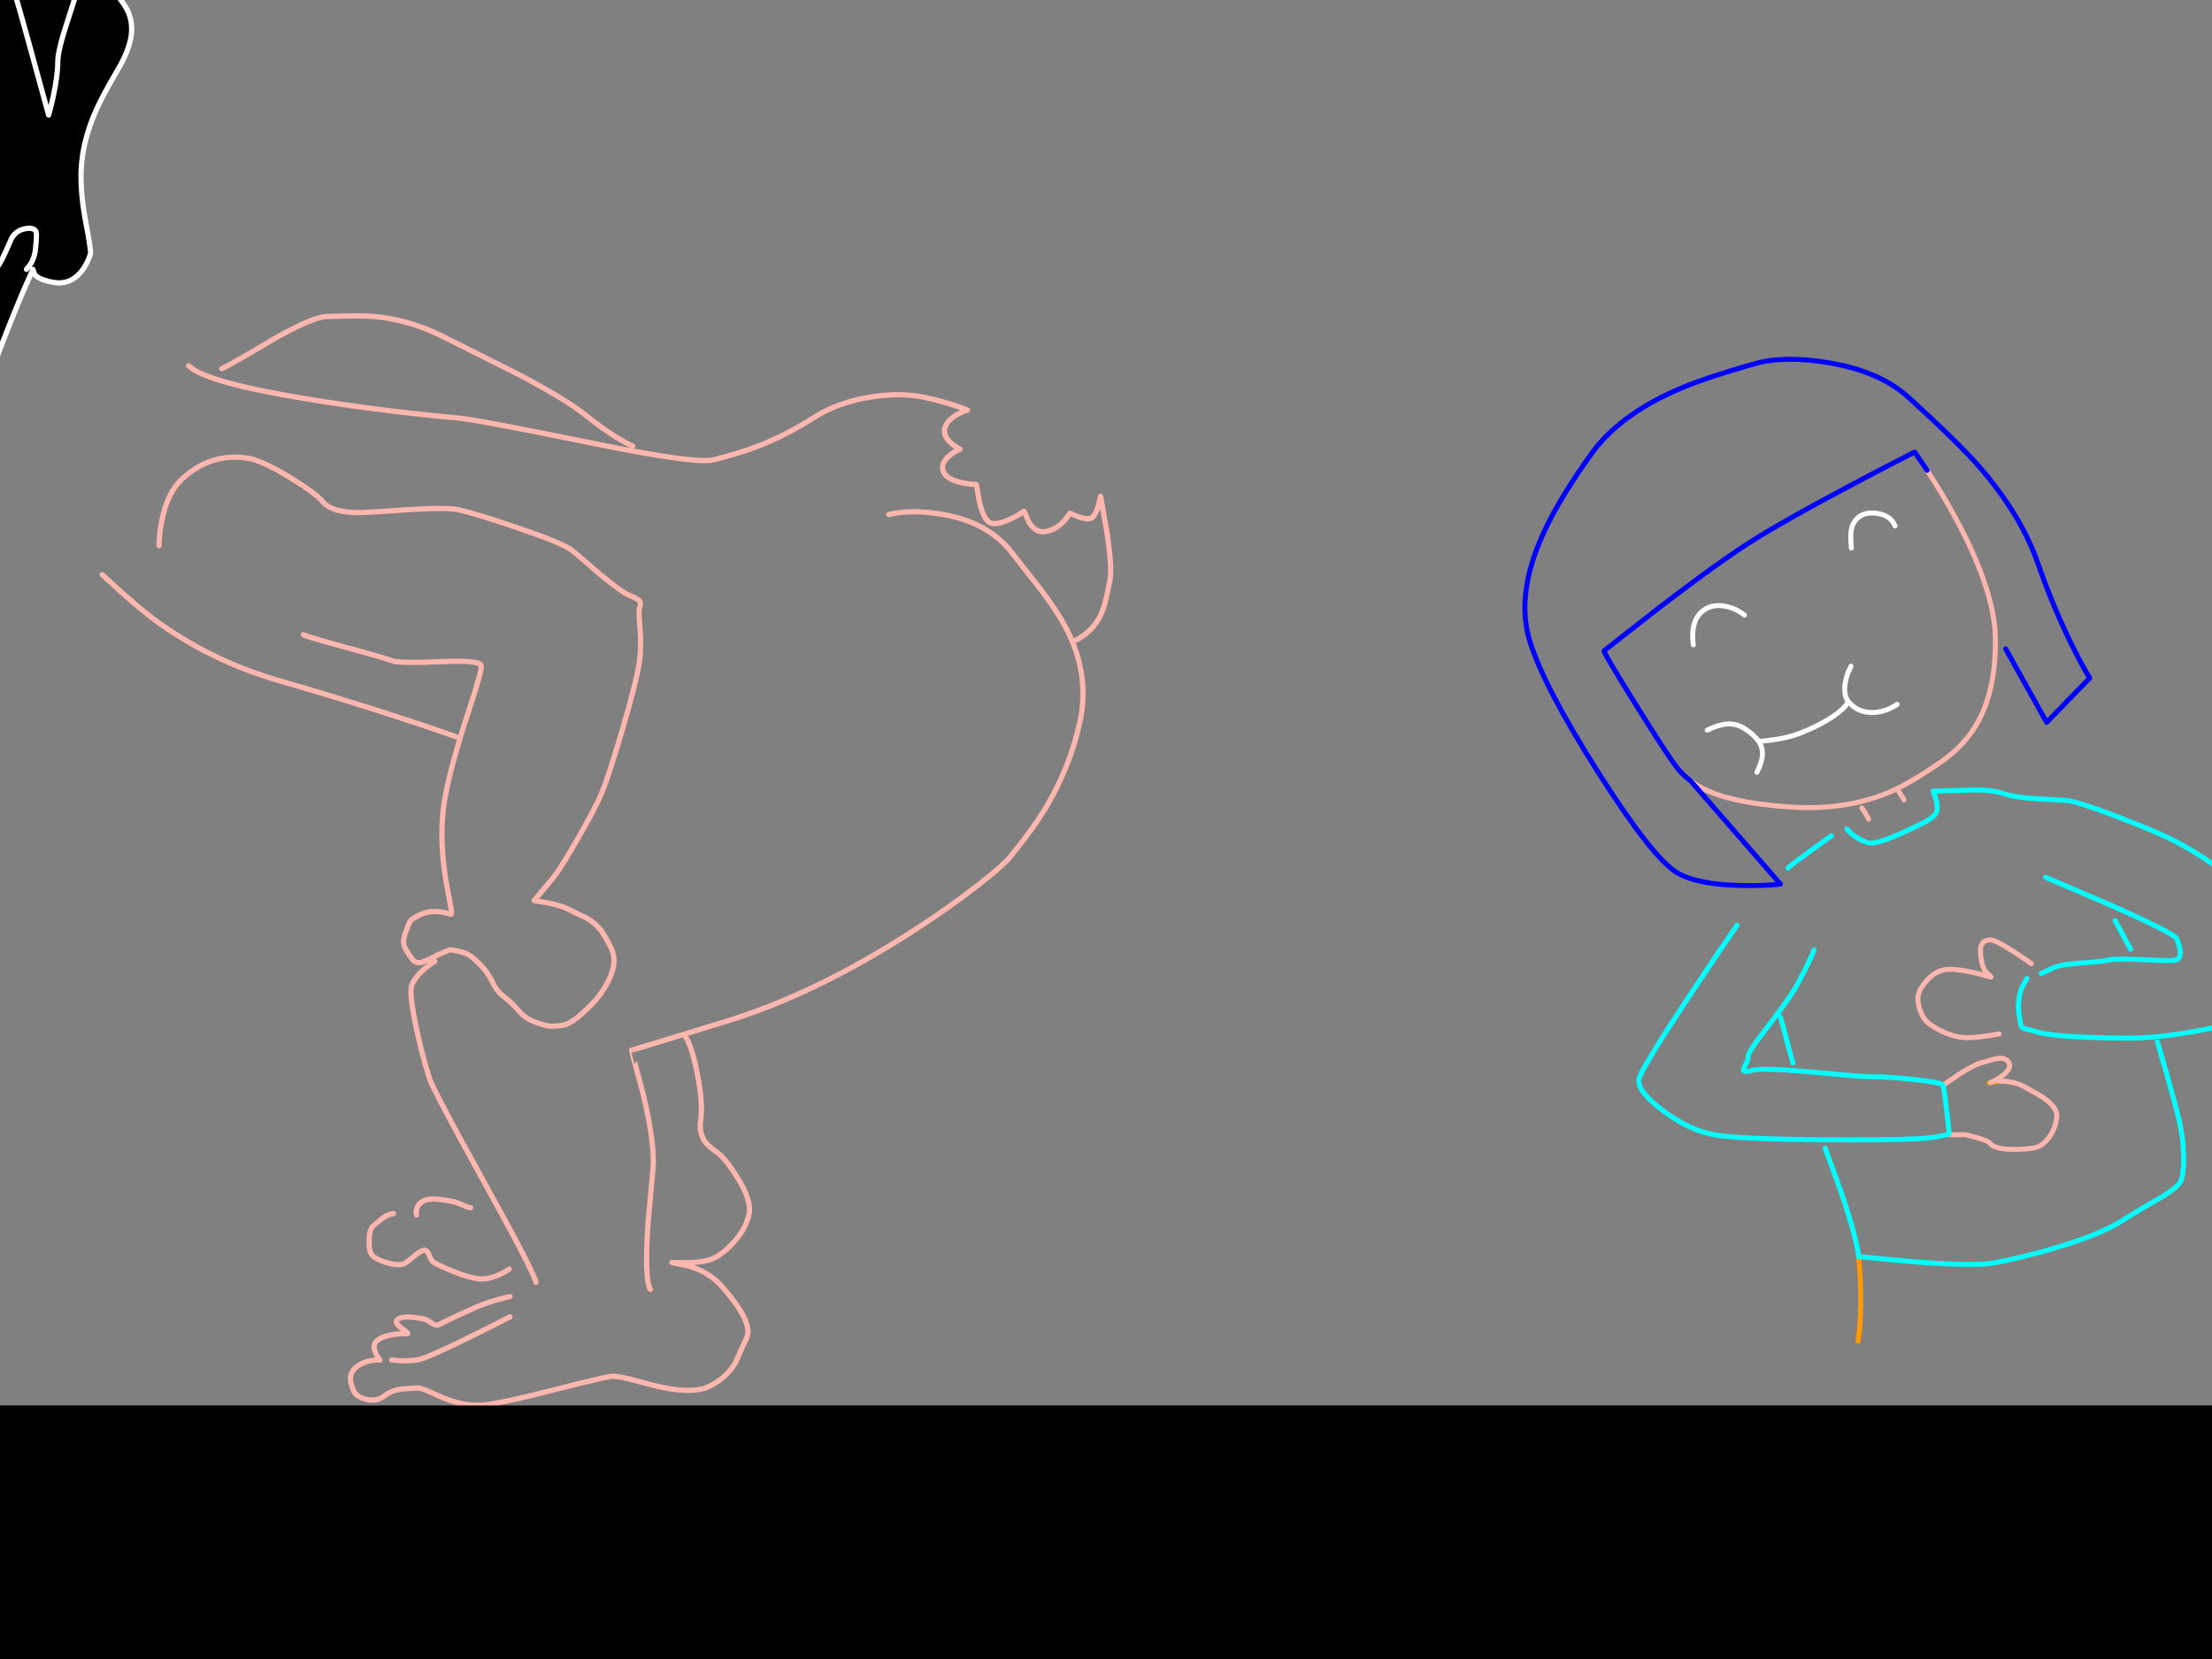 <?xml version="1.0" encoding="utf-8"?>
<svg id="EdithAnim06" image-rendering="inherit" baseProfile="basic" version="1.1" x="0px" y="0px" width="800" height="600" xmlns="http://www.w3.org/2000/svg" xmlns:xlink="http://www.w3.org/1999/xlink">
  <rect width="100%" height="100%" fill="#808080" stroke="none"/>
  <g id="Jean-Renof60r1" overflow="visible">
    <g id="Bec-nom-Jean">
      <path id="Layer3_0_1_STROKES" stroke="#F90" stroke-width="1.796" stroke-linejoin="round" stroke-linecap="round" fill="none" d="M704.95,410.091 Q704.77,409.957 704.591,409.822 M672.218,454.498 Q673.026,462.4 672.936,471.515 672.846,480.36 671.993,485.03 M723.134,391.009 Q720.844,391.323 719.946,391.503 719.632,391.638 719.408,391.638" test="Bec nom Jean"/>
      <path id="Layer3_0_2_STROKES" stroke="#FFF" stroke-width="1.796" stroke-linejoin="round" stroke-linecap="round" fill="none" d="M669.569,198.208 Q669.165,193.853 669.524,191.698 670.063,188.689 672.263,186.983 674.912,184.963 679.267,185.726 683.937,186.579 685.373,190.216 M669.434,240.953 Q667.413,244.859 667.189,248.451 666.971,251.867 668.469,253.705 668.497,253.75 668.536,253.794 671.814,257.701 677.067,257.701 681.737,257.656 686.137,254.737 M617.44,264.077 Q623.097,261.248 627.093,261.966 630.326,262.505 634.053,265.873 635.355,267.04 636.073,268.162 L640.967,267.624 Q646.58,266.816 650.351,265.424 656.144,263.268 661.083,260.305 665.512,257.634 667.458,255.254 668.098,254.459 668.469,253.705 M612.411,233.23 Q611.199,223.891 616.542,220.434 619.685,218.413 623.995,219.266 627.767,219.985 630.91,222.454 M636.073,268.162 Q637.067,269.668 637.33,271.35 637.475,272.331 637.375,273.371 637.151,275.84 635.4,279.343" test="Bec nom Jean"/>
      <path id="Layer3_0_3_STROKES" stroke="#FEB7AE" stroke-width="1.796" stroke-linejoin="round" stroke-linecap="round" fill="none" d="M696.958,170.101 Q702.346,178.362 706.881,186.669 720.289,211.289 721.563,228.201 721.632,229.113 721.653,230.402 721.967,248.811 715.546,260.754 710.966,269.24 702.346,275.302 690.717,283.429 682.949,286.661 667.324,293.082 648.421,291.915 633.918,291.017 624.444,288.412 616.452,286.167 611.468,282.441 M673.34,292.184 Q674.687,293.98 675.81,296.225 M734.674,348.534 Q731.665,346.378 728.298,344.178 721.563,339.868 719.722,339.913 717.791,339.958 716.893,341.26 716.265,342.203 716.265,343.37 716.265,345.974 716.759,348.129 717.387,350.823 718.599,351.901 720.395,353.472 720.081,353.383 717.297,352.53 713.885,351.766 707.06,350.24 703.782,350.644 698.529,351.317 694.713,357.513 692.872,360.477 694.219,364.742 695.386,368.469 697.631,370.175 699.966,371.926 703.199,373.363 707.15,375.114 710.293,375.249 715.097,375.474 723,373.902 M702.75,392.535 L707.823,388.988 Q713.481,385.307 716.265,384.453 721.428,382.927 722.506,382.792 725.559,382.388 726.592,384.453 727.579,386.429 724.257,388.988 722.551,390.246 719.946,391.503 M723.134,391.009 Q728.657,390.919 732.878,393.434 L738.625,396.711 Q744.282,400.618 743.878,403.985 743.339,408.206 741.049,411.349 738.625,414.716 735.347,415.21 730.812,415.884 726.547,415.659 720.979,415.345 719.632,413.414 719.228,412.83 716.938,412.067 715.771,411.663 712.179,410.675 710.562,410.226 707.958,410.406 705.713,410.54 704.95,410.091 M688.606,289.266 L686.361,285.674" test="Bec nom Jean"/>
      <path id="Layer3_0_4_STROKES" stroke="#00F" stroke-width="1.796" stroke-linejoin="round" stroke-linecap="round" fill="none" d="M725.379,234.667 L740.196,261.248 755.777,245.219 Q753.442,241.537 749.895,234.443 742.801,220.299 736.919,203.462 730.767,185.906 715.591,168.529 708.228,160.088 690.223,143.7 679.985,134.36 661.531,131.217 645.368,128.479 634.502,131.577 615.419,137.01 606.125,141.185 585.471,150.345 575.683,163.95 561.898,183.032 556.196,197.535 548.653,216.752 553.233,231.749 558.306,248.317 578.107,279.477 597.953,310.683 606.664,315.712 613.982,319.932 629.697,320.246 637.555,320.426 643.931,319.753 L611.468,282.441 Q608.28,280.106 605.766,276.649 601.949,271.44 590.769,253.48 579.499,235.341 580.173,235.341 L599.884,219.895 Q621.975,202.968 634.053,195.38 646.131,187.791 670.512,174.905 682.679,168.44 692.468,163.501 L696.958,170.101" test="Bec nom Jean"/>
      <path id="Layer3_0_5_STROKES" stroke="#0FF" stroke-width="1.796" stroke-linejoin="round" stroke-linecap="round" fill="none" d="M733.057,353.877 L731.261,357.154 Q729.6,361.42 730.139,366.224 730.722,371.208 731.306,371.612 731.935,372.061 735.976,372.959 739.927,374.576 756.226,375.204 771.447,375.788 779.125,375.025 787.521,374.216 795.783,372.645 805.795,370.759 808.534,368.918 811.363,367.032 816.661,358.501 821.69,350.419 822.229,347.591 822.767,344.986 820.837,339.149 818.816,332.998 815.045,326.488 811.632,320.561 800.991,313.018 793.089,307.45 785.411,303.589 779.17,300.491 766.014,295.462 751.646,289.939 747.47,289.49 740.466,289.086 736.47,288.861 729.151,288.457 725.469,287.245 721.473,285.898 716.399,285.718 714.244,285.629 707.015,285.898 L699.158,286.123 700.101,288.772 Q700.909,291.78 700.505,293.307 700.056,294.968 697.362,296.629 695.925,297.527 691.525,299.593 686.182,302.107 683.128,303.274 677.651,305.34 675.585,304.756 673.295,304.083 671.185,302.691 669.165,301.388 667.952,299.817 M643.931,367.841 L648.421,384.453 M704.95,410.091 Q704.95,410.047 704.995,410.047 703.199,393.883 702.75,392.535 702.435,391.548 692.647,390.47 683.128,389.393 675.81,389.393 673.206,389.393 653.719,387.597 637.51,386.115 633.604,387.148 629.697,388.18 630.73,386.205 632.526,382.837 632.257,382.208 631.808,381.041 639.037,371.657 647.837,360.297 650.217,355.718 655.156,346.289 656.054,343.595 M662.34,302.287 Q658.882,304.756 655.156,307.45 647.747,312.838 646.625,313.96 M628.216,334.614 Q619.595,347.186 610.839,360.432 593.328,386.923 592.745,390.291 592.026,394.556 601.276,401.56 610.884,408.879 620.583,410.496 629.383,411.977 658.793,412.202 683.488,412.381 693.321,411.843 698.664,411.573 702.346,410.765 704.187,410.406 704.95,410.091 M660.095,415.21 L665.752,430.835 Q671.499,447.763 672.218,454.498 L692.647,456.383 Q714.424,458 721.159,456.742 732.204,454.677 743.968,451.13 759.683,446.415 767.451,441.477 773.288,437.795 782.178,432.676 788.329,428.949 789.003,426.435 789.901,423.202 789.721,417.455 789.541,411.169 788.105,405.107 786.847,399.764 783.435,387.776 L780.247,376.821 M764.981,332.998 L770.594,343.325 M739.792,317.283 L763.006,327.206 Q786.353,337.533 787.207,339.509 789.901,345.795 787.207,347.142 786.129,347.68 776.251,347.142 765.744,346.558 762.961,347.142 760.042,347.725 754.744,348.129 748.907,348.534 746.527,348.938 743.384,349.476 740.96,350.779 738.58,352.036 738.221,352.081" test="Bec nom Jean"/>
    </g>
    <g id="Jean-Reno-body">
      <path id="Layer2_0_1_STROKES" stroke="#FEB7AE" stroke-width="1.89" stroke-linejoin="round" stroke-linecap="round" fill="none" d="M68.195,132.267 Q74.337,138.41 112.657,144.552 138.408,148.71 165.577,151.167 172.853,151.829 215.426,160.523 251.761,167.894 258.187,166.287 267.968,163.83 275.433,160.853 284.93,157.026 294.097,151.167 303.216,145.308 315.407,143.513 325.613,141.953 333.834,143.607 339.74,144.788 345.41,146.678 348.245,147.623 349.899,148.332 348.245,148.805 346.355,149.797 342.67,151.829 341.772,154.616 340.874,157.404 343.946,160.239 345.505,161.609 347.206,162.46 345.316,163.216 343.615,164.586 340.166,167.327 341.063,170.256 341.961,173.233 347.631,174.509 350.466,175.17 353.112,175.217 L354.152,181.265 Q355.616,187.597 357.837,188.92 360.058,190.243 365.444,187.691 368.138,186.463 370.358,184.904 L372.154,188.92 Q374.611,192.842 378.155,192.227 381.698,191.66 384.675,188.589 386.14,187.03 386.896,185.612 L390.345,187.03 Q394.031,188.211 395.212,187.03 396.393,185.849 397.338,182.541 L398.047,179.47 400.315,192.416 Q402.394,206.213 401.354,210.182 401.26,210.513 400.268,215.38 399.559,218.829 398.661,221.097 396.015,227.854 389.258,231.445 M321.455,186.085 Q329.676,184.1 340.922,186.038 357.317,188.825 365.87,199.787 369.177,204.04 376.076,212.781 381.982,220.483 385.289,226.673 394.22,243.399 390.676,260.504 387.179,277.325 377.824,292.775 373.524,299.863 365.161,310.116 362.798,312.998 354.01,319.897 343.568,328.071 330.857,336.293 295.373,359.303 263.101,369.226 L247.367,374.069 Q250.006,377.37 252.139,388.031 254.312,398.899 253.415,404.9 252.659,410.003 255.352,413.405 256.061,414.35 259.557,416.948 262.345,419.027 266.55,425.642 271.984,434.147 270.897,439.156 269.763,444.59 264.849,449.834 260.408,454.512 256.486,455.693 253.556,456.591 247.981,456.686 L243.02,456.638 249.446,457.961 Q256.675,460.276 260.975,465.143 266.55,471.475 268.818,475.916 271.464,481.019 269.952,484.043 268.913,486.17 266.125,492.596 262.676,498.549 256.25,501.526 250.249,504.314 237.161,501.242 230.593,499.494 227.805,498.785 223.08,497.604 221.285,497.746 218.922,497.935 200.353,502.66 181.547,507.479 174.98,508.141 168.081,508.85 159.812,505.353 155.938,503.558 154.379,502.943 151.827,501.857 150.646,501.998 146.866,502.187 144.929,502.424 141.574,502.896 139.07,504.833 136.235,507.007 132.36,506.062 128.675,505.164 127.73,502.707 126.643,499.919 126.737,498.266 126.879,495.95 129.147,494.202 131.226,492.596 134.534,492.029 136.187,491.792 137.416,491.84 136.518,490.8 135.904,489.43 134.675,486.689 135.998,485.225 137.463,483.618 141.29,482.815 144.503,482.153 147.102,482.39 148.236,482.484 145.685,480.689 142.519,478.468 143.558,477.428 144.787,476.2 147.953,476.294 149.417,476.342 153.008,476.956 154.237,477.145 156.221,478.562 157.639,479.602 158.678,479.082 161.986,477.428 166.427,475.349 173.231,472.184 175.925,471.286 180.177,469.868 184.43,468.923 M80.196,133.354 Q84.354,131.369 99.238,122.486 113.224,114.596 118.232,114.454 131.226,114.076 135.242,114.454 148.047,115.635 159.86,121.541 185.186,134.204 188.824,136.094 205.031,144.694 212.071,150.364 218.875,155.845 224.545,159.105 227.38,160.759 228.845,161.279 M57.516,197.378 Q57.516,193.314 58.508,188.306 60.54,178.241 65.549,173.516 76.085,163.594 89.646,165.72 94.844,166.523 105.002,172.76 114.358,178.478 116.815,181.549 118.752,183.959 123.572,184.856 127.257,185.565 132.171,185.329 134.817,185.234 148.756,184.242 162.175,183.486 166.002,184.384 172.334,185.849 186.981,190.81 203.755,196.527 206.873,199.031 209.236,200.921 217.268,207.914 224.781,214.151 227.663,215.333 230.971,216.656 231.491,217.553 231.821,218.168 231.207,220.341 230.971,221.192 231.491,227.476 232.01,234.327 231.207,239.714 230.215,246.376 225.112,263.811 220.292,280.254 217.741,286.491 215.662,291.641 209.094,303.076 203.093,313.518 200.967,316.259 199.502,318.196 196.195,322.118 L193.171,325.709 197.707,326.465 Q202.81,327.457 205.456,328.78 207.582,329.867 212.213,332.04 216.087,334.308 218.213,337.757 221.001,342.293 221.663,344.561 222.513,347.538 221.521,350.987 220.529,354.389 218.166,358.028 216.229,361.004 213.961,363.272 210.89,366.344 209,367.856 205.645,370.549 203.33,370.832 200.258,371.258 198.841,371.116 196.667,370.88 192.935,369.415 189.911,368.234 187.784,365.777 184.808,362.375 182.776,360.91 179.941,358.831 178.476,355.901 176.633,352.121 174.743,350.042 171.625,346.593 169.593,345.365 168.128,344.514 165.293,343.9 163.025,343.427 162.647,343.522 161.277,344.136 158.915,345.081 154.662,347.255 153.056,347.869 150.457,348.814 148.992,346.735 146.677,343.522 146.299,342.435 145.543,340.309 146.63,337.285 147.953,333.694 148.472,332.985 149.276,331.993 152.3,330.67 156.836,328.638 162.931,330.67 163.592,330.906 162.931,327.457 161.23,318.196 161.183,317.96 158.537,301.233 161.041,287.909 163.356,275.765 169.499,257.196 174.46,242.218 174.035,240.659 173.515,238.721 159.671,239.288 144.267,239.95 141.905,239.005 139.259,237.965 124.422,233.949 110.578,230.169 109.727,229.555 M36.962,207.82 Q50.192,220.152 57.611,225.397 77.361,239.43 101.459,246.329 125.084,253.133 147.338,260.456 158.442,264.095 164.821,266.41 M193.832,463.726 Q192.84,459.568 174.932,427.249 156.694,394.268 155.324,390.016 152.583,381.416 150.457,371.258 147.858,358.878 148.945,356.185 150.032,353.586 153.008,350.893 154.946,349.097 157.214,347.68 M184.146,459.001 Q182.87,459.946 180.886,460.844 177.011,462.686 173.751,462.545 170.396,462.403 164.207,459.946 159.718,458.15 156.977,456.638 155.985,456.071 155.229,453.945 154.568,452.15 153.434,452.15 152.3,452.15 149.843,454.276 147.055,456.686 145.874,457.111 144.078,457.772 140.487,456.827 137.321,455.977 135.479,454.748 134.014,453.803 133.636,451.63 133.4,450.118 133.589,446.952 133.73,444.637 135.053,443.266 135.101,443.172 138.077,440.809 139.542,439.628 141.101,439.156 141.857,438.92 142.33,438.92 M150.599,439.392 Q150.41,438.589 150.646,437.549 151.024,435.47 152.961,434.431 154.898,433.391 158.206,433.722 160.049,433.911 163.12,434.431 164.49,434.573 167.042,435.707 169.451,436.793 170.207,436.793 M184.43,476.247 Q177.295,479.98 169.499,483.76 154.001,491.414 150.882,491.84 147.764,492.265 144.409,492.123 L141.668,491.84 M247.367,374.069 L247.319,374.093 Q228.845,379.763 228.419,379.763 228.325,379.763 232.672,395.969 236.924,414.019 236.168,422.618 L234.373,442.369 Q233.003,462.781 235.223,466.325" test="Jean Reno body"/>
    </g>
    <g id="Jean-Renof0r1">
      <g id="JeanRenoFace">
        <path fill="#000" stroke="none" d="M-87.115,-111.241 Q-91.698,-107.887 -93.919,-103.445 -97.037,-97.161 -102.613,-90.64 -109.889,-82.041 -115.181,-81.71 -120.142,-81.427 -133.987,-86.86 -148.681,-93.05 -152.509,-94.468 -156.95,-96.121 -162.998,-103.303 -170.842,-112.564 -172.401,-113.887 -174.338,-115.541 -175.33,-118.093 -176.134,-120.928 -176.464,-122.014 -177.031,-123.952 -178.071,-124.377 -179.347,-124.944 -182.323,-123.81 -189.978,-121.211 -193.285,-119.746 -198.766,-117.337 -203.586,-112.47 -211.855,-104.39 -216.06,-100.279 -223.573,-92.861 -226.738,-88.798 -245.166,-64.7 -250.836,-57.613 -254.852,-52.604 -256.978,-47.076 -258.727,-42.54 -260.286,-34.46 -262.176,-24.538 -270.208,2.867 L-270.539,33.154 Q-270.868,67.356 -270.634,88.012 -267.043,91.272 -264.538,96.375 -262.979,99.446 -259.814,106.864 -258.396,109.889 -257.545,116.692 -256.931,122.126 -253.199,127.182 -249.938,131.624 -245.827,134.884 -242.142,137.766 -239.496,141.83 -238.504,143.341 -233.684,154.02 -230.849,160.351 -227.211,161.202 -226.171,161.438 -217.997,165.218 -212.422,167.817 -208.783,166.4 -206.893,165.644 -204.484,165.738 -203.113,165.785 -200.326,165.974 -194.939,166.116 -189.411,161.675 -184.591,157.8 -175,154.398 -166.684,151.468 -164.841,148.917 -163.565,147.169 -161.959,147.122 -160.872,147.122 -158.746,148.019 -153.548,150.287 -150.146,148.917 -146.602,147.499 -138.145,144.003 -130.537,141.404 -125.104,142.302 -121.324,142.916 -111.637,146.932 -102.754,150.571 -98.171,150.807 -94.25,151.043 -87.398,156.619 -81.398,161.533 -77.381,160.257 -74.924,159.501 -72.373,160.21 -71.333,160.493 -68.167,162.052 -63.017,164.462 -58.954,161.675 -56.544,160.021 -53.189,159.17 -51.252,158.698 -47.567,158.036 -41.093,156.524 -38.636,150.807 -35.471,143.436 -32.777,138.9 -30.178,134.459 -25.879,129.072 -24.272,127.04 -16.429,120.283 -10.901,115.511 -9.814,111.117 -8.727,106.817 -5.136,102.281 -.6,96.47 .581,94.107 2.235,90.8 4.125,86.311 5.779,83.334 9.086,82.72 12.583,82.105 13.102,83.995 13.339,84.799 12.866,89.855 12.583,93.115 11.023,95.572 L9.559,97.415 11.023,95.572 Q12.583,93.115 12.866,89.855 13.339,84.799 13.102,83.995 12.583,82.105 9.086,82.72 5.779,83.334 4.125,86.311 2.235,90.8 .581,94.107 -.6,96.47 -5.136,102.281 -8.727,106.817 -9.814,111.117 -10.901,115.511 -16.429,120.283 -24.272,127.04 -25.879,129.072 -30.178,134.459 -32.777,138.9 -35.471,143.436 -38.636,150.807 -41.093,156.524 -47.567,158.036 -51.252,158.698 -53.189,159.17 -56.544,160.021 -58.954,161.675 -63.017,164.462 -68.167,162.052 -71.333,160.493 -72.373,160.21 -74.924,159.501 -77.381,160.257 -81.398,161.533 -87.398,156.619 -94.25,151.043 -98.171,150.807 -102.754,150.571 -111.637,146.932 -121.324,142.916 -125.104,142.302 -130.537,141.404 -138.145,144.003 -146.602,147.499 -150.146,148.917 -153.548,150.287 -158.746,148.019 -160.872,147.122 -161.959,147.122 -163.565,147.169 -164.841,148.917 -166.684,151.468 -175,154.398 -184.591,157.8 -189.411,161.675 -194.939,166.116 -200.326,165.974 -203.113,165.785 -204.484,165.738 -206.893,165.644 -208.783,166.4 -212.422,167.817 -217.997,165.218 -226.171,161.438 -227.211,161.202 -230.849,160.351 -233.684,154.02 -238.504,143.341 -239.496,141.83 -242.142,137.766 -245.827,134.884 -249.938,131.624 -253.199,127.182 -256.931,122.126 -257.545,116.692 -258.396,109.889 -259.814,106.864 -262.979,99.446 -264.538,96.375 -267.043,91.272 -270.634,88.012 -270.635,88.13 -270.634,88.248 -270.397,105.4 -269.736,111.59 -269.263,116.315 -267.468,124.205 -265.531,132.474 -262.648,142.066 -262.412,142.775 -256.081,155.863 -250.033,168.431 -248.001,176.322 -243.748,193.049 -240.866,197.537 -239.307,199.994 -236.141,202.971 -234.109,204.908 -228.156,210.342 -226.549,211.854 -220.785,219.225 -215.115,226.502 -213.414,228.014 -209.256,231.746 -201.412,235.904 -194.656,239.448 -190.828,243.89 -183.883,251.922 -178.118,255.04 -171.881,258.348 -162.478,258.537 -162.289,258.537 -147.595,261.278 -135.593,263.545 -129.356,261.845 -124.537,260.521 -114.095,260.38 -104.077,260.238 -98.455,258.443 -89.808,255.702 -84.185,251.827 -78.185,247.622 -71.239,239.165 -67.695,235 -65.852,234.25 -62.592,231.132 -61.647,226.738 -60.797,222.769 -52.386,215.067 -43.787,207.223 -42.558,202.829 -40.007,193.71 -35.99,187.284 -32.068,181.094 -26.021,176.228 -21.674,172.778 -17.846,162.525 -13.972,152.225 -11.137,149.815 -6.223,145.704 -3.624,138.097 -1.451,129.97 -.364,127.182 4.975,113.29 8.992,103.982 L11.921,97.415 12.535,99.257 Q14.189,101.242 19.481,102.14 25.009,103.085 28.931,98.737 31.53,95.808 32.711,91.744 32.995,90.705 31.057,80.546 28.884,69.206 29.404,60.512 30.018,50.637 34.649,40.147 36.964,34.808 42.681,25.075 46.603,18.412 47.406,13.168 48.351,6.883 45.044,1.922 40.555,-4.834 38.476,-5.921 34.649,-7.953 27.844,-3.606 26.947,.032 24.868,6.222 20.899,18.129 20.899,22.24 20.899,27.248 19.245,34.95 18.442,38.777 17.591,41.612 8.614,8.537 4.834,-4.22 1.337,-15.986 -8.396,-40.225 -19.217,-67.157 -23.044,-71.315 -27.344,-75.993 -40.574,-87.002 -53.945,-98.153 -59.899,-102.028 -62.45,-103.681 -69.585,-110.391 -74.31,-114.832 -77.854,-114.832 -82.295,-114.832 -87.115,-111.241 M-22.571,14.632 Q-17.421,22.192 -17.374,22.24 -17.421,22.192 -22.571,14.632 -26.635,8.632 -30.604,6.647 -34.809,4.568 -46.952,6.08 -60.608,8.301 -65.096,9.01 -71.617,10.049 -84.988,15.341 -97.935,20.444 -103.841,24.13 -97.935,20.444 -84.988,15.341 -71.617,10.049 -65.096,9.01 -60.608,8.301 -46.952,6.08 -34.809,4.568 -30.604,6.647 -26.635,8.632 -22.571,14.632 M-37.88,31.973 L-38.967,36.698 Q-40.526,41.99 -42.889,44.92 -45.866,48.653 -50.402,50.07 -55.41,51.629 -63.206,50.59 -75.822,48.936 -76.909,30.934 -82.083,32.856 -87.304,35.281 L-91.556,37.36 -87.304,35.281 Q-82.083,32.856 -76.909,30.934 -76.838,30.912 -76.767,30.886 -60.56,24.98 -50.449,26.02 -46.055,26.484 -37.88,31.973 -36.915,32.623 -35.896,33.344 -26.115,40.289 -23.516,40.667 -26.115,40.289 -35.896,33.344 -36.915,32.623 -37.88,31.973 M-33.864,54.795 Q-29.186,52.81 -28.241,49.645 -29.186,52.81 -33.864,54.795 -37.408,56.26 -41.944,56.732 -37.408,56.26 -33.864,54.795 M-66.23,76.152 Q-59.804,76.814 -55.174,74.687 -59.804,76.814 -66.23,76.152 -72.703,75.49 -76.909,72.325 -72.703,75.49 -66.23,76.152 M-89.194,45.865 Q-85.792,53.566 -78.799,56.732 -85.792,53.566 -89.194,45.865 M-100.486,109.652 L-100.534,106.392 -100.486,109.652 Q-100.581,113.29 -101.479,115.369 -102.376,117.449 -107.669,119.669 L-112.819,121.512 Q-115.937,122.032 -117.544,117.401 -117.544,117.59 -117.544,117.732 -117.544,121.087 -119.764,124.725 -122.221,128.647 -126.994,132.38 -132.239,136.49 -138.806,136.16 -145.988,135.781 -153.454,130.017 -159.785,125.15 -162.384,115.133 -164.368,107.62 -163.896,99.304 -163.612,94.107 -159.029,79.318 -154.162,64.292 -153.454,61.457 -152.509,57.914 -152.414,46.006 -152.509,33.58 -152.509,31.217 -152.509,26.303 -154.635,21.059 -157.47,14.207 -162.478,12.317 -165.55,11.183 -172.117,10.427 -178.213,9.719 -184.213,7.12 -192.529,3.481 -205.051,1.355 -217.855,-.865 -223.431,.505 -228.865,1.875 -235.48,6.222 -241.622,10.333 -246.111,15.152 -241.622,10.333 -235.48,6.222 -228.865,1.875 -223.431,.505 -217.855,-.865 -205.051,1.355 -192.529,3.481 -184.213,7.12 -178.213,9.719 -172.117,10.427 -165.55,11.183 -162.478,12.317 -157.47,14.207 -154.635,21.059 -152.509,26.303 -152.509,31.217 -152.509,33.58 -152.414,46.006 -152.509,57.914 -153.454,61.457 -154.162,64.292 -159.029,79.318 -163.612,94.107 -163.896,99.304 -164.368,107.62 -162.384,115.133 -159.785,125.15 -153.454,130.017 -145.988,135.781 -138.806,136.16 -132.239,136.49 -126.994,132.38 -122.221,128.647 -119.764,124.725 -117.544,121.087 -117.544,117.732 -117.544,117.59 -117.544,117.401 -117.922,116.362 -118.205,115.039 L-118.961,107.809 -118.252,111.164 Q-117.591,114.85 -117.544,117.401 -115.937,122.032 -112.819,121.512 L-107.669,119.669 Q-102.376,117.449 -101.479,115.369 -100.581,113.29 -100.486,109.652 M-95.809,170.652 Q-92.832,171.408 -87.257,175.755 -81.208,180.433 -78.326,181.52 -74.877,182.843 -74.877,190.213 -74.877,195.033 -74.877,195.411 -74.688,197.915 -73.601,198.53 -70.294,200.42 -69.349,202.735 -68.073,205.759 -72.184,207.98 -72.893,208.358 -85.13,213.933 -94.013,217.997 -96.281,220.265 -97.415,221.398 -98.455,223.761 L-100.156,227.73 Q-102.518,232.171 -107.621,231.605 -113.764,230.943 -118.3,231.179 -122.41,231.415 -126.521,232.55 -136.396,235.243 -139.657,235.81 -149.485,237.463 -152.509,234.439 -162.762,224.328 -169.093,220.265 -171.55,218.705 -175,213.083 -178.213,207.79 -180.906,206.562 -184.024,205.145 -185.111,203.302 -186.103,200.892 -187.521,199.002 -189.269,196.64 -189.269,193.332 L-188.938,190.497 Q-186.765,184.638 -182.843,179.393 -181.095,177.078 -175.709,171.124 -173.11,168.242 -168.007,167.061 -162.006,165.596 -159.643,164.037 -156.43,161.911 -150.004,161.675 -142.586,161.438 -140.696,160.73 -138.192,159.832 -129.545,160.966 -120.473,162.194 -116.599,161.202 -112.204,160.115 -105.495,164.699 -97.321,170.274 -95.809,170.652 M-170.983,32.635 Q-179.895,28.178 -183.127,26.681 L-182.701,27.768 Q-182.418,29.752 -183.268,34.052 -184.402,39.959 -188.324,42.935 -193.144,46.668 -202.641,46.337 -211.666,46.006 -215.966,40.147 -218.611,36.415 -219.793,29.233 -231.032,33.588 -233.826,37.36 -231.032,33.588 -219.793,29.233 -219.63,29.203 -219.462,29.138 -212.989,26.728 -205.334,24.697 -198.719,22.948 -196.026,22.712 -192.671,22.429 -184.024,26.256 -183.646,26.424 -183.127,26.681 -179.895,28.178 -170.983,32.635 M-175.519,50.637 Q-172.873,47.188 -172.873,43.502 -172.873,47.188 -175.519,50.637 -177.976,53.803 -181.378,55.315 -177.976,53.803 -175.519,50.637 M-228.817,55.267 Q-224.376,58.953 -219.651,60.04 -224.376,58.953 -228.817,55.267 -233.448,51.393 -236.188,45.865 -233.448,51.393 -228.817,55.267 M-220.123,68.545 Q-215.209,72.845 -213.13,73.695 -207.744,75.869 -199.806,72.797 -207.744,75.869 -213.13,73.695 -215.209,72.845 -220.123,68.545 M-33.014,-145.592 Q-37.833,-147.01 -39.959,-148.38 -42.889,-150.175 -43.361,-153.105 -44.259,-158.397 -36.085,-163.358 -32.021,-165.862 -27.769,-167.28 -31.88,-167.752 -37.313,-167.516 -48.181,-167.044 -54.701,-163.5 -58.198,-161.563 -61.174,-162.035 -63.159,-162.319 -66.089,-164.067 -69.538,-166.146 -71.097,-166.666 -74.263,-167.752 -77.854,-166.807 -83.854,-165.248 -95.289,-170.635 -101.998,-173.8 -102.896,-174.178 -106.535,-175.596 -108.094,-174.84 -111.259,-173.233 -131.152,-174.131 -148.729,-174.934 -157.753,-176.257 -163.707,-177.155 -172.637,-184.573 L-180.433,-191.85 -179.772,-188.59 Q-179.063,-184.762 -178.969,-181.738 -178.591,-172.194 -184.213,-174.84 -189.836,-177.486 -201.743,-177.864 L-212.563,-177.675 -204.814,-170.587 Q-198.105,-163.736 -203.113,-164.917 -208.122,-166.099 -218.659,-161.846 L-228.156,-157.357 -225.983,-157.216 Q-223.478,-156.932 -221.824,-156.223 -216.532,-154.003 -221.541,-148.38 -232.172,-136.473 -237.559,-129.574 -249.088,-114.785 -258.868,-97.303 -266.806,-83.128 -269.452,-49.816 -271.106,-28.696 -270.445,-4.362 -270.35,.174 -270.208,2.867 -262.176,-24.538 -260.286,-34.46 -258.727,-42.54 -256.978,-47.076 -254.852,-52.604 -250.836,-57.613 -245.166,-64.7 -226.738,-88.798 -223.573,-92.861 -216.06,-100.279 -211.855,-104.39 -203.586,-112.47 -198.766,-117.337 -193.285,-119.746 -189.978,-121.211 -182.323,-123.81 -179.347,-124.944 -178.071,-124.377 -177.031,-123.952 -176.464,-122.014 -176.134,-120.928 -175.33,-118.093 -174.338,-115.541 -172.401,-113.887 -170.842,-112.564 -162.998,-103.303 -156.95,-96.121 -152.509,-94.468 -148.681,-93.05 -133.987,-86.86 -120.142,-81.427 -115.181,-81.71 -109.889,-82.041 -102.613,-90.64 -97.037,-97.161 -93.919,-103.445 -91.698,-107.887 -87.115,-111.241 -82.295,-114.832 -77.854,-114.832 -74.31,-114.832 -69.585,-110.391 -62.45,-103.681 -59.899,-102.028 -53.945,-98.153 -40.574,-87.002 -27.344,-75.993 -23.044,-71.315 -19.217,-67.157 -8.396,-40.225 1.337,-15.986 4.834,-4.22 8.614,8.537 17.591,41.612 18.442,38.777 19.245,34.95 20.899,27.248 20.899,22.24 20.899,18.129 24.868,6.222 26.947,.032 27.844,-3.606 28.553,-6.725 28.459,-8 28.222,-10.599 26.947,-18.49 25.435,-27.467 24.679,-33.988 21.985,-57.187 21.608,-60.967 19.67,-79.773 19.954,-85.49 20.284,-91.916 6.062,-112.328 -7.64,-132.031 -15.956,-138.457 -20.351,-141.859 -33.014,-145.592Z" test="JeanRenoFace" vector-effect="non-scaling-stroke" stroke-width="1"/>
        <path id="Layer4_0_1_STROKES" stroke="#FFF" stroke-width="1.89" stroke-linejoin="round" stroke-linecap="round" fill="none" d="M-270.208,2.867 Q-270.35,.174 -270.445,-4.362 -271.106,-28.696 -269.452,-49.816 -266.806,-83.128 -258.868,-97.303 -249.088,-114.785 -237.559,-129.574 -232.172,-136.473 -221.541,-148.38 -216.532,-154.003 -221.824,-156.223 -223.478,-156.932 -225.983,-157.216 L-228.156,-157.357 -218.659,-161.846 Q-208.122,-166.099 -203.113,-164.917 -198.105,-163.736 -204.814,-170.587 L-212.563,-177.675 -201.743,-177.864 Q-189.836,-177.486 -184.213,-174.84 -178.591,-172.194 -178.969,-181.738 -179.063,-184.762 -179.772,-188.59 L-180.433,-191.85 -172.637,-184.573 Q-163.707,-177.155 -157.753,-176.257 -148.729,-174.934 -131.152,-174.131 -111.259,-173.233 -108.094,-174.84 -106.535,-175.596 -102.896,-174.178 -101.998,-173.8 -95.289,-170.635 -83.854,-165.248 -77.854,-166.807 -74.263,-167.752 -71.097,-166.666 -69.538,-166.146 -66.089,-164.067 -63.159,-162.319 -61.174,-162.035 -58.198,-161.563 -54.701,-163.5 -48.181,-167.044 -37.313,-167.516 -31.88,-167.752 -27.769,-167.28 -32.021,-165.862 -36.085,-163.358 -44.259,-158.397 -43.361,-153.105 -42.889,-150.175 -39.959,-148.38 -37.833,-147.01 -33.014,-145.592 -20.351,-141.859 -15.956,-138.457 -7.64,-132.031 6.062,-112.328 20.284,-91.916 19.954,-85.49 19.67,-79.773 21.608,-60.967 21.985,-57.187 24.679,-33.988 25.435,-27.467 26.947,-18.49 28.222,-10.599 28.459,-8 28.553,-6.725 27.844,-3.606 34.649,-7.953 38.476,-5.921 40.555,-4.834 45.044,1.922 48.351,6.883 47.406,13.168 46.603,18.412 42.681,25.075 36.964,34.808 34.649,40.147 30.018,50.637 29.404,60.512 28.884,69.206 31.057,80.546 32.995,90.705 32.711,91.744 31.53,95.808 28.931,98.737 25.009,103.085 19.481,102.14 14.189,101.242 12.535,99.257 L11.921,97.415 8.992,103.982 Q4.975,113.29 -.364,127.182 -1.451,129.97 -3.624,138.097 -6.223,145.704 -11.137,149.815 -13.972,152.225 -17.846,162.525 -21.674,172.778 -26.021,176.228 -32.068,181.094 -35.99,187.284 -40.007,193.71 -42.558,202.829 -43.787,207.223 -52.386,215.067 -60.797,222.769 -61.647,226.738 -62.592,231.132 -65.852,234.25 -67.695,235 -71.239,239.165 -78.185,247.622 -84.185,251.827 -89.808,255.702 -98.455,258.443 -104.077,260.238 -114.095,260.38 -124.537,260.521 -129.356,261.845 -135.593,263.545 -147.595,261.278 -162.289,258.537 -162.478,258.537 -171.881,258.348 -178.118,255.04 -183.883,251.922 -190.828,243.89 -194.656,239.448 -201.412,235.904 -209.256,231.746 -213.414,228.014 -215.115,226.502 -220.785,219.225 -226.549,211.854 -228.156,210.342 -234.109,204.908 -236.141,202.971 -239.307,199.994 -240.866,197.537 -243.748,193.049 -248.001,176.322 -250.033,168.431 -256.081,155.863 -262.412,142.775 -262.648,142.066 -265.531,132.474 -267.468,124.205 -269.263,116.315 -269.736,111.59 -270.397,105.4 -270.634,88.248 -270.635,88.13 -270.634,88.012 -270.868,67.356 -270.539,33.154 L-270.208,2.867 Q-262.176,-24.538 -260.286,-34.46 -258.727,-42.54 -256.978,-47.076 -254.852,-52.604 -250.836,-57.613 -245.166,-64.7 -226.738,-88.798 -223.573,-92.861 -216.06,-100.279 -211.855,-104.39 -203.586,-112.47 -198.766,-117.337 -193.285,-119.746 -189.978,-121.211 -182.323,-123.81 -179.347,-124.944 -178.071,-124.377 -177.031,-123.952 -176.464,-122.014 -176.134,-120.928 -175.33,-118.093 -174.338,-115.541 -172.401,-113.887 -170.842,-112.564 -162.998,-103.303 -156.95,-96.121 -152.509,-94.468 -148.681,-93.05 -133.987,-86.86 -120.142,-81.427 -115.181,-81.71 -109.889,-82.041 -102.613,-90.64 -97.037,-97.161 -93.919,-103.445 -91.698,-107.887 -87.115,-111.241 -82.295,-114.832 -77.854,-114.832 -74.31,-114.832 -69.585,-110.391 -62.45,-103.681 -59.899,-102.028 -53.945,-98.153 -40.574,-87.002 -27.344,-75.993 -23.044,-71.315 -19.217,-67.157 -8.396,-40.225 1.337,-15.986 4.834,-4.22 8.614,8.537 17.591,41.612 18.442,38.777 19.245,34.95 20.899,27.248 20.899,22.24 20.899,18.129 24.868,6.222 26.947,.032 27.844,-3.606 M-103.841,24.13 Q-97.935,20.444 -84.988,15.341 -71.617,10.049 -65.096,9.01 -60.608,8.301 -46.952,6.08 -34.809,4.568 -30.604,6.647 -26.635,8.632 -22.571,14.632 -17.421,22.192 -17.374,22.24 M-76.909,30.934 Q-75.822,48.936 -63.206,50.59 -55.41,51.629 -50.402,50.07 -45.866,48.653 -42.889,44.92 -40.526,41.99 -38.967,36.698 L-37.88,31.973 Q-46.055,26.484 -50.449,26.02 -60.56,24.98 -76.767,30.886 -76.838,30.912 -76.909,30.934 -82.083,32.856 -87.304,35.281 L-91.556,37.36 M-37.88,31.973 Q-36.915,32.623 -35.896,33.344 -26.115,40.289 -23.516,40.667 M-41.944,56.732 Q-37.408,56.26 -33.864,54.795 -29.186,52.81 -28.241,49.645 M-270.634,88.012 Q-267.043,91.272 -264.538,96.375 -262.979,99.446 -259.814,106.864 -258.396,109.889 -257.545,116.692 -256.931,122.126 -253.199,127.182 -249.938,131.624 -245.827,134.884 -242.142,137.766 -239.496,141.83 -238.504,143.341 -233.684,154.02 -230.849,160.351 -227.211,161.202 -226.171,161.438 -217.997,165.218 -212.422,167.817 -208.783,166.4 -206.893,165.644 -204.484,165.738 -203.113,165.785 -200.326,165.974 -194.939,166.116 -189.411,161.675 -184.591,157.8 -175,154.398 -166.684,151.468 -164.841,148.917 -163.565,147.169 -161.959,147.122 -160.872,147.122 -158.746,148.019 -153.548,150.287 -150.146,148.917 -146.602,147.499 -138.145,144.003 -130.537,141.404 -125.104,142.302 -121.324,142.916 -111.637,146.932 -102.754,150.571 -98.171,150.807 -94.25,151.043 -87.398,156.619 -81.398,161.533 -77.381,160.257 -74.924,159.501 -72.373,160.21 -71.333,160.493 -68.167,162.052 -63.017,164.462 -58.954,161.675 -56.544,160.021 -53.189,159.17 -51.252,158.698 -47.567,158.036 -41.093,156.524 -38.636,150.807 -35.471,143.436 -32.777,138.9 -30.178,134.459 -25.879,129.072 -24.272,127.04 -16.429,120.283 -10.901,115.511 -9.814,111.117 -8.727,106.817 -5.136,102.281 -.6,96.47 .581,94.107 2.235,90.8 4.125,86.311 5.779,83.334 9.086,82.72 12.583,82.105 13.102,83.995 13.339,84.799 12.866,89.855 12.583,93.115 11.023,95.572 L9.559,97.415 M-51.866,32.635 L-48.086,33.58 M-76.909,72.325 Q-72.703,75.49 -66.23,76.152 -59.804,76.814 -55.174,74.687 M-89.194,45.865 Q-85.792,53.566 -78.799,56.732 M-117.544,117.401 Q-115.937,122.032 -112.819,121.512 L-107.669,119.669 Q-102.376,117.449 -101.479,115.369 -100.581,113.29 -100.486,109.652 L-100.534,106.392 M-117.544,117.401 Q-117.591,114.85 -118.252,111.164 L-118.961,107.809 -118.205,115.039 Q-117.922,116.362 -117.544,117.401 -117.544,117.59 -117.544,117.732 -117.544,121.087 -119.764,124.725 -122.221,128.647 -126.994,132.38 -132.239,136.49 -138.806,136.16 -145.988,135.781 -153.454,130.017 -159.785,125.15 -162.384,115.133 -164.368,107.62 -163.896,99.304 -163.612,94.107 -159.029,79.318 -154.162,64.292 -153.454,61.457 -152.509,57.914 -152.414,46.006 -152.509,33.58 -152.509,31.217 -152.509,26.303 -154.635,21.059 -157.47,14.207 -162.478,12.317 -165.55,11.183 -172.117,10.427 -178.213,9.719 -184.213,7.12 -192.529,3.481 -205.051,1.355 -217.855,-.865 -223.431,.505 -228.865,1.875 -235.48,6.222 -241.622,10.333 -246.111,15.152 M-174.291,186.717 Q-170.133,184.071 -164.557,182.465 -158.509,180.716 -153.454,181.047 -150.713,181.236 -144.523,183.457 -139.326,185.347 -134.554,184.827 -130.774,184.402 -123.686,181.898 -117.402,179.63 -112.819,179.63 -106.96,179.63 -101.81,181.992 -97.651,183.929 -94.391,187.189 M-188.938,190.497 Q-186.765,184.638 -182.843,179.393 -181.095,177.078 -175.709,171.124 -173.11,168.242 -168.007,167.061 -162.006,165.596 -159.643,164.037 -156.43,161.911 -150.004,161.675 -142.586,161.438 -140.696,160.73 -138.192,159.832 -129.545,160.966 -120.473,162.194 -116.599,161.202 -112.204,160.115 -105.495,164.699 -97.321,170.274 -95.809,170.652 -92.832,171.408 -87.257,175.755 -81.208,180.433 -78.326,181.52 -74.877,182.843 -74.877,190.213 -74.877,195.033 -74.877,195.411 -74.688,197.915 -73.601,198.53 -70.294,200.42 -69.349,202.735 -68.073,205.759 -72.184,207.98 -72.893,208.358 -85.13,213.933 -94.013,217.997 -96.281,220.265 -97.415,221.398 -98.455,223.761 L-100.156,227.73 Q-102.518,232.171 -107.621,231.605 -113.764,230.943 -118.3,231.179 -122.41,231.415 -126.521,232.55 -136.396,235.243 -139.657,235.81 -149.485,237.463 -152.509,234.439 -162.762,224.328 -169.093,220.265 -171.55,218.705 -175,213.083 -178.213,207.79 -180.906,206.562 -184.024,205.145 -185.111,203.302 -186.103,200.892 -187.521,199.002 -189.269,196.64 -189.269,193.332 L-188.938,190.497Z M-271.153,-4.693 Q-276.351,-11.639 -284.478,-11.969 -292.51,-12.253 -294.306,-6.11 -295.534,-1.905 -289.297,11.656 -282.493,26.351 -282.493,31.217 -282.493,36.415 -282.257,54.653 -282.257,71.427 -283.439,77.05 -284.714,83.192 -282.446,85.319 -280.651,86.972 -276.823,86.075 M-170.983,32.635 Q-179.895,28.178 -183.103,26.681 L-182.701,27.768 Q-182.418,29.752 -183.268,34.052 -184.402,39.959 -188.324,42.935 -193.144,46.668 -202.641,46.337 -211.666,46.006 -215.966,40.147 -218.611,36.415 -219.793,29.256 -231.032,33.588 -233.826,37.36 M-183.103,26.681 Q-183.646,26.424 -184.024,26.256 -192.671,22.429 -196.026,22.712 -198.719,22.948 -205.334,24.697 -212.989,26.728 -219.462,29.138 -219.63,29.203 -219.793,29.256 M-195.081,28.855 L-192.718,29.327 M-181.378,55.315 Q-177.976,53.803 -175.519,50.637 -172.873,47.188 -172.873,43.502 M-236.188,45.865 Q-233.448,51.393 -228.817,55.267 -224.376,58.953 -219.651,60.04 M-220.123,68.545 Q-215.209,72.845 -213.13,73.695 -207.744,75.869 -199.806,72.797 M-140.224,170.652 Q-131.719,172.07 -127.466,172.07 M-139.751,192.86 Q-136.113,192.387 -135.073,192.434 -132.853,192.529 -129.356,193.805" test="JeanRenoFace"/>
      </g>
      <g id="TearAnimf0r1">
        <g id="TearGraphic">
          <path id="Layer5_0_1_STROKES" stroke="#0FF" stroke-width="1" stroke-linejoin="round" stroke-linecap="round" fill="none" d="M-198.205,45.946 Q-198.214,46.323 -198.305,46.583 -198.409,46.86 -198.719,47.302 -199.033,47.752 -198.851,48.343 -198.669,48.949 -198.164,48.967 -197.668,48.985 -197.44,48.544 -197.254,48.184 -197.29,47.679 -197.308,47.429 -197.663,46.915 -198.05,46.351 -198.164,45.8" test="TearGraphic" vector-effect="non-scaling-stroke"/>
        </g>
      </g>
    </g>
    <g id="BlackMaskRect">
      <path fill="#000" stroke="none" d="M823.45,613.6 L823.45,508.3 -23.6,508.3 -23.6,613.6 823.45,613.6Z" test="BlackMaskRect"/>
    </g>
  </g>
</svg>